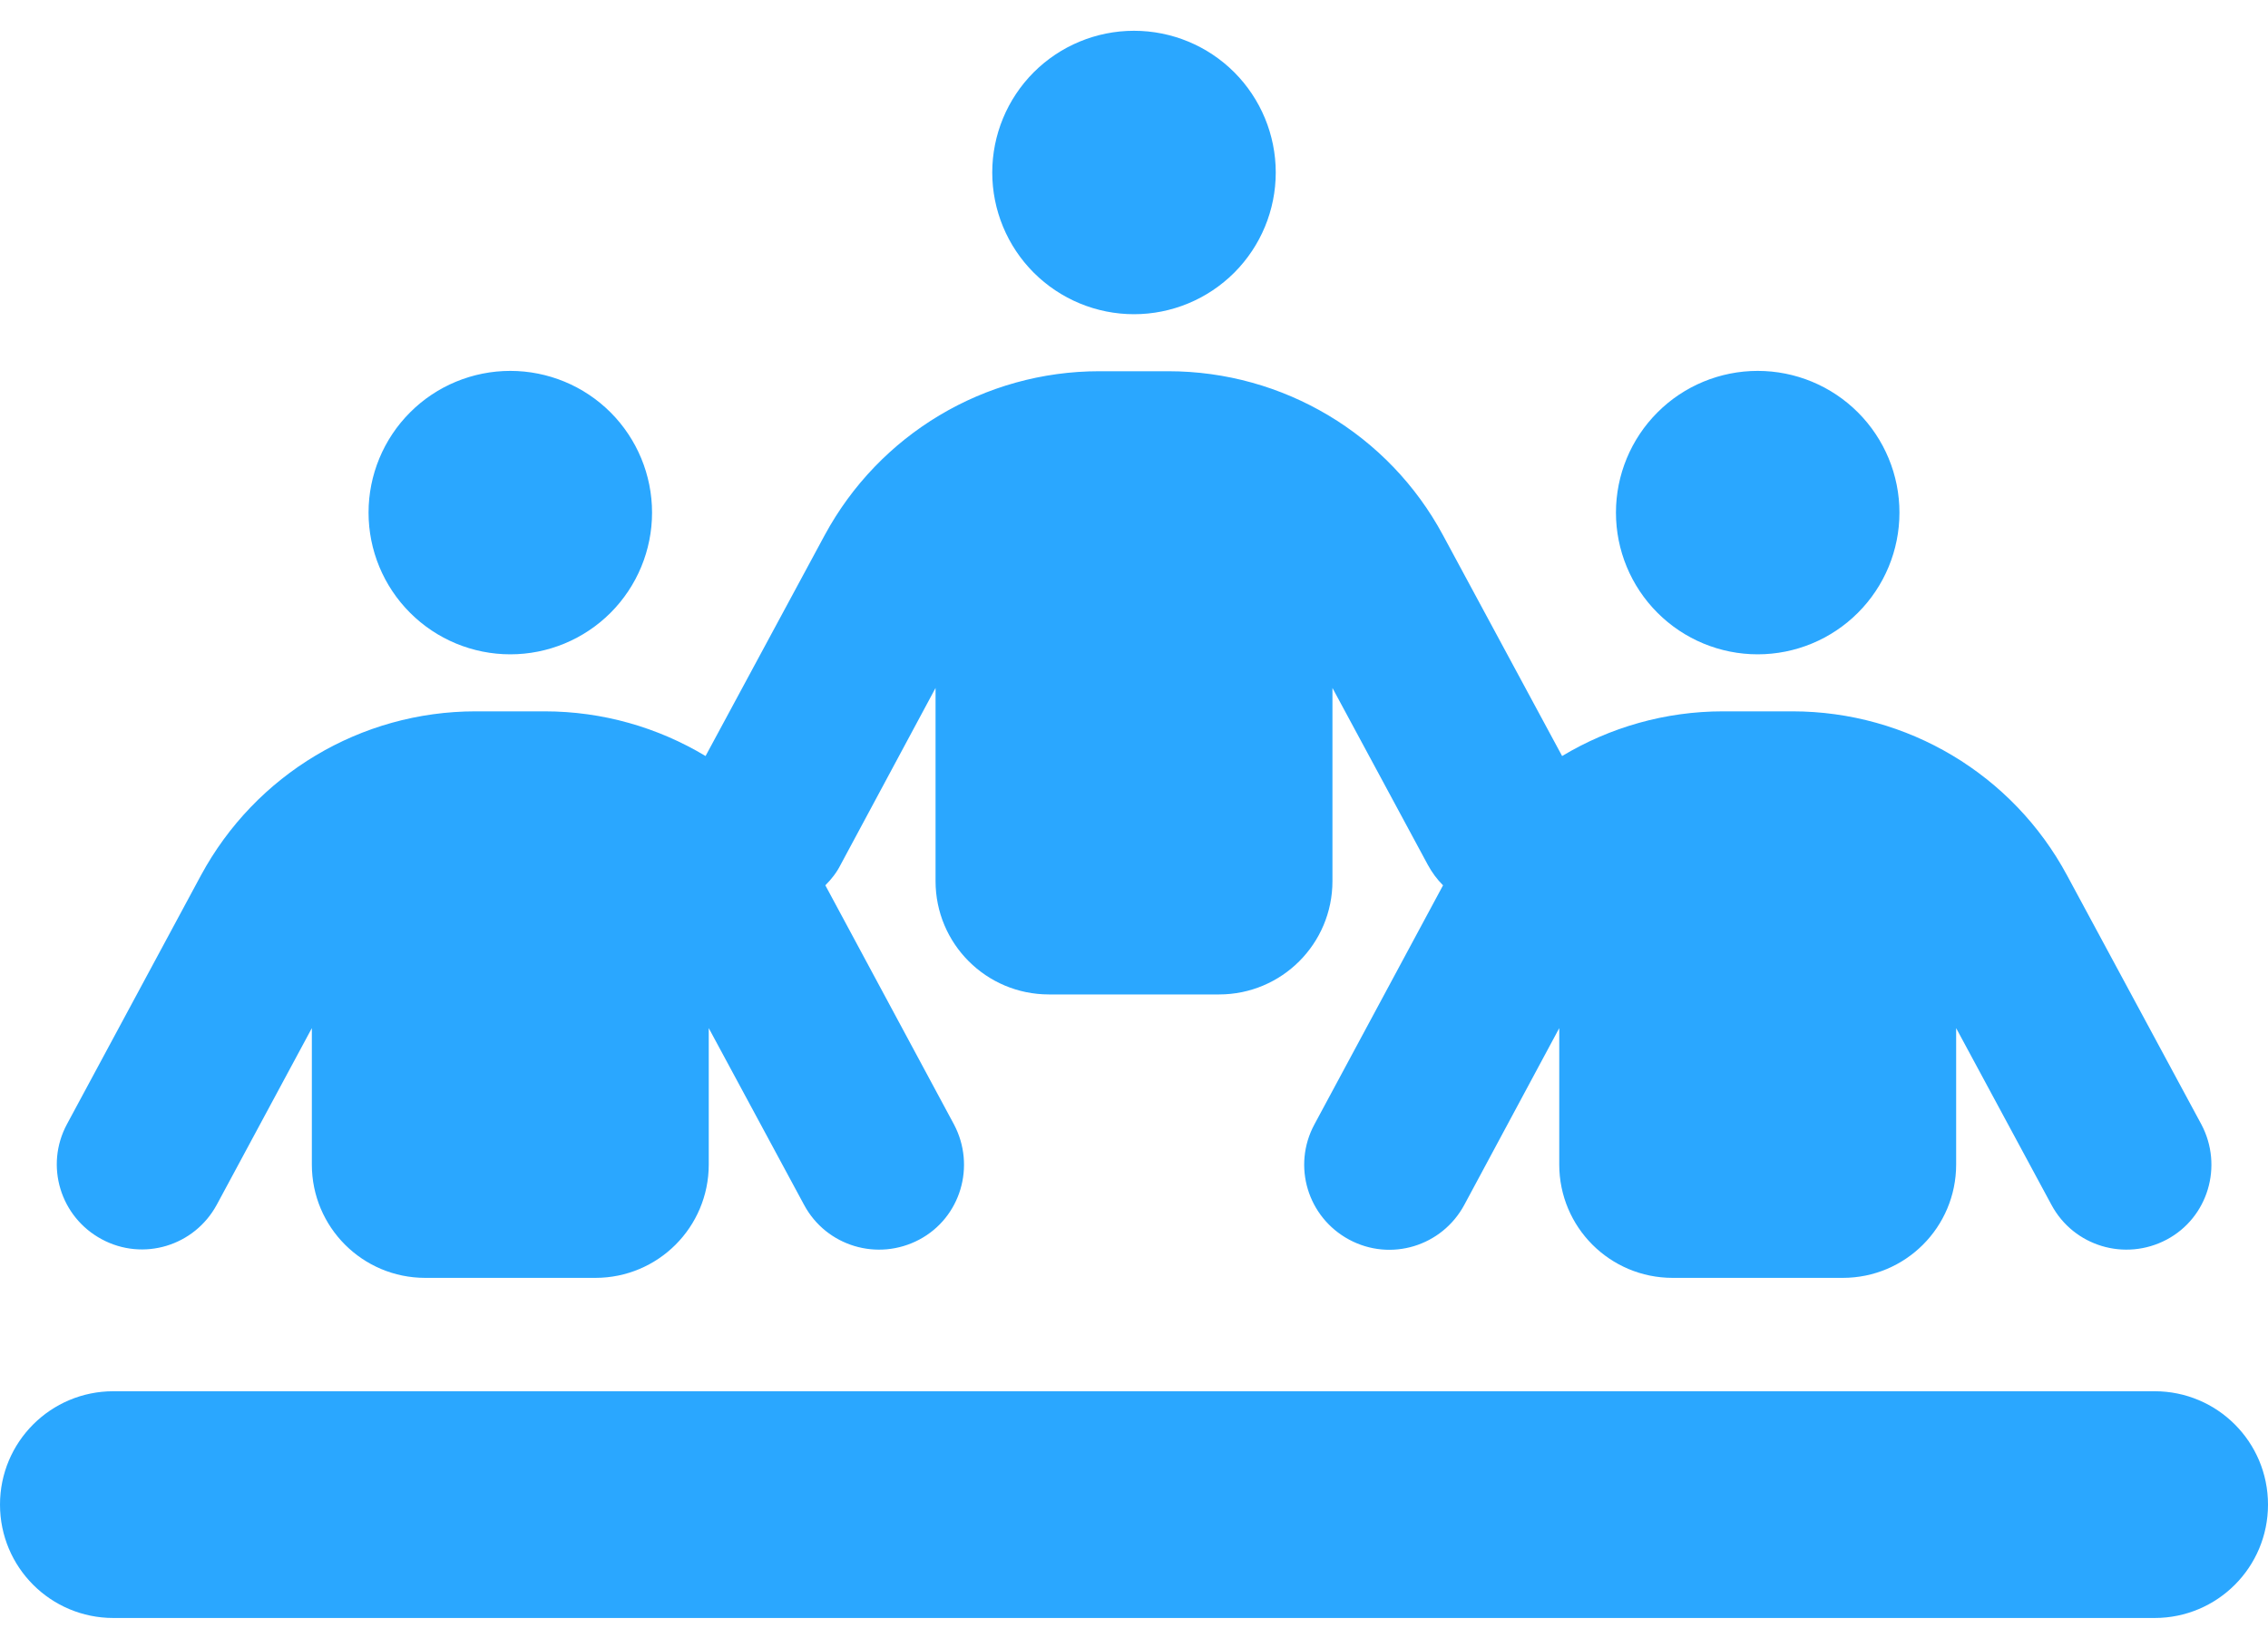 <svg width="54" height="39" viewBox="0 0 54 39" fill="none" xmlns="http://www.w3.org/2000/svg">
<path d="M30.375 4.108C30.375 3.213 30.019 2.354 29.387 1.721C28.753 1.088 27.895 0.733 27 0.733C26.105 0.733 25.247 1.088 24.613 1.721C23.981 2.354 23.625 3.213 23.625 4.108C23.625 5.003 23.981 5.861 24.613 6.494C25.247 7.127 26.105 7.483 27 7.483C27.895 7.483 28.753 7.127 29.387 6.494C30.019 5.861 30.375 5.003 30.375 4.108ZM12.15 15.583C13.045 15.583 13.904 15.227 14.537 14.594C15.169 13.961 15.525 13.103 15.525 12.208C15.525 11.313 15.169 10.454 14.537 9.821C13.904 9.188 13.045 8.833 12.15 8.833C11.255 8.833 10.396 9.188 9.764 9.821C9.131 10.454 8.775 11.313 8.775 12.208C8.775 13.103 9.131 13.961 9.764 14.594C10.396 15.227 11.255 15.583 12.15 15.583ZM2.7 33.133C1.207 33.133 0 34.34 0 35.833C0 37.326 1.207 38.533 2.7 38.533H51.3C52.793 38.533 54 37.326 54 35.833C54 34.34 52.793 33.133 51.3 33.133H2.7ZM41.85 15.583C42.745 15.583 43.603 15.227 44.236 14.594C44.869 13.961 45.225 13.103 45.225 12.208C45.225 11.313 44.869 10.454 44.236 9.821C43.603 9.188 42.745 8.833 41.85 8.833C40.955 8.833 40.096 9.188 39.464 9.821C38.831 10.454 38.475 11.313 38.475 12.208C38.475 13.103 38.831 13.961 39.464 14.594C40.096 15.227 40.955 15.583 41.85 15.583ZM16.875 24.485L19.145 28.695C19.676 29.682 20.9 30.045 21.887 29.522C22.874 28.998 23.237 27.767 22.714 26.779L19.651 21.084C19.794 20.941 19.921 20.78 20.014 20.595L22.275 16.384V20.983C22.275 22.476 23.482 23.683 24.975 23.683H29.025C30.518 23.683 31.725 22.476 31.725 20.983V16.384L33.995 20.595C34.096 20.78 34.214 20.941 34.358 21.084L31.295 26.779C30.763 27.767 31.134 28.99 32.122 29.522C33.109 30.053 34.332 29.682 34.864 28.695L37.125 24.485V27.733C37.125 29.226 38.332 30.433 39.825 30.433H43.875C45.368 30.433 46.575 29.226 46.575 27.733V24.485L48.845 28.695C49.376 29.682 50.6 30.045 51.587 29.522C52.574 28.998 52.937 27.767 52.414 26.779L49.216 20.848C47.925 18.443 45.411 16.941 42.677 16.941H41.023C39.648 16.941 38.332 17.321 37.193 18.005L34.358 12.748C33.067 10.343 30.552 8.841 27.818 8.841H26.173C23.439 8.841 20.933 10.343 19.634 12.748L16.799 18.005C15.66 17.321 14.344 16.941 12.968 16.941H11.323C8.589 16.941 6.083 18.443 4.784 20.848L1.595 26.771C1.063 27.758 1.434 28.982 2.422 29.513C3.409 30.045 4.632 29.674 5.164 28.686L7.425 24.485V27.733C7.425 29.226 8.632 30.433 10.125 30.433H14.175C15.668 30.433 16.875 29.226 16.875 27.733V24.485Z" fill="#2AA7FF"/>
</svg>
